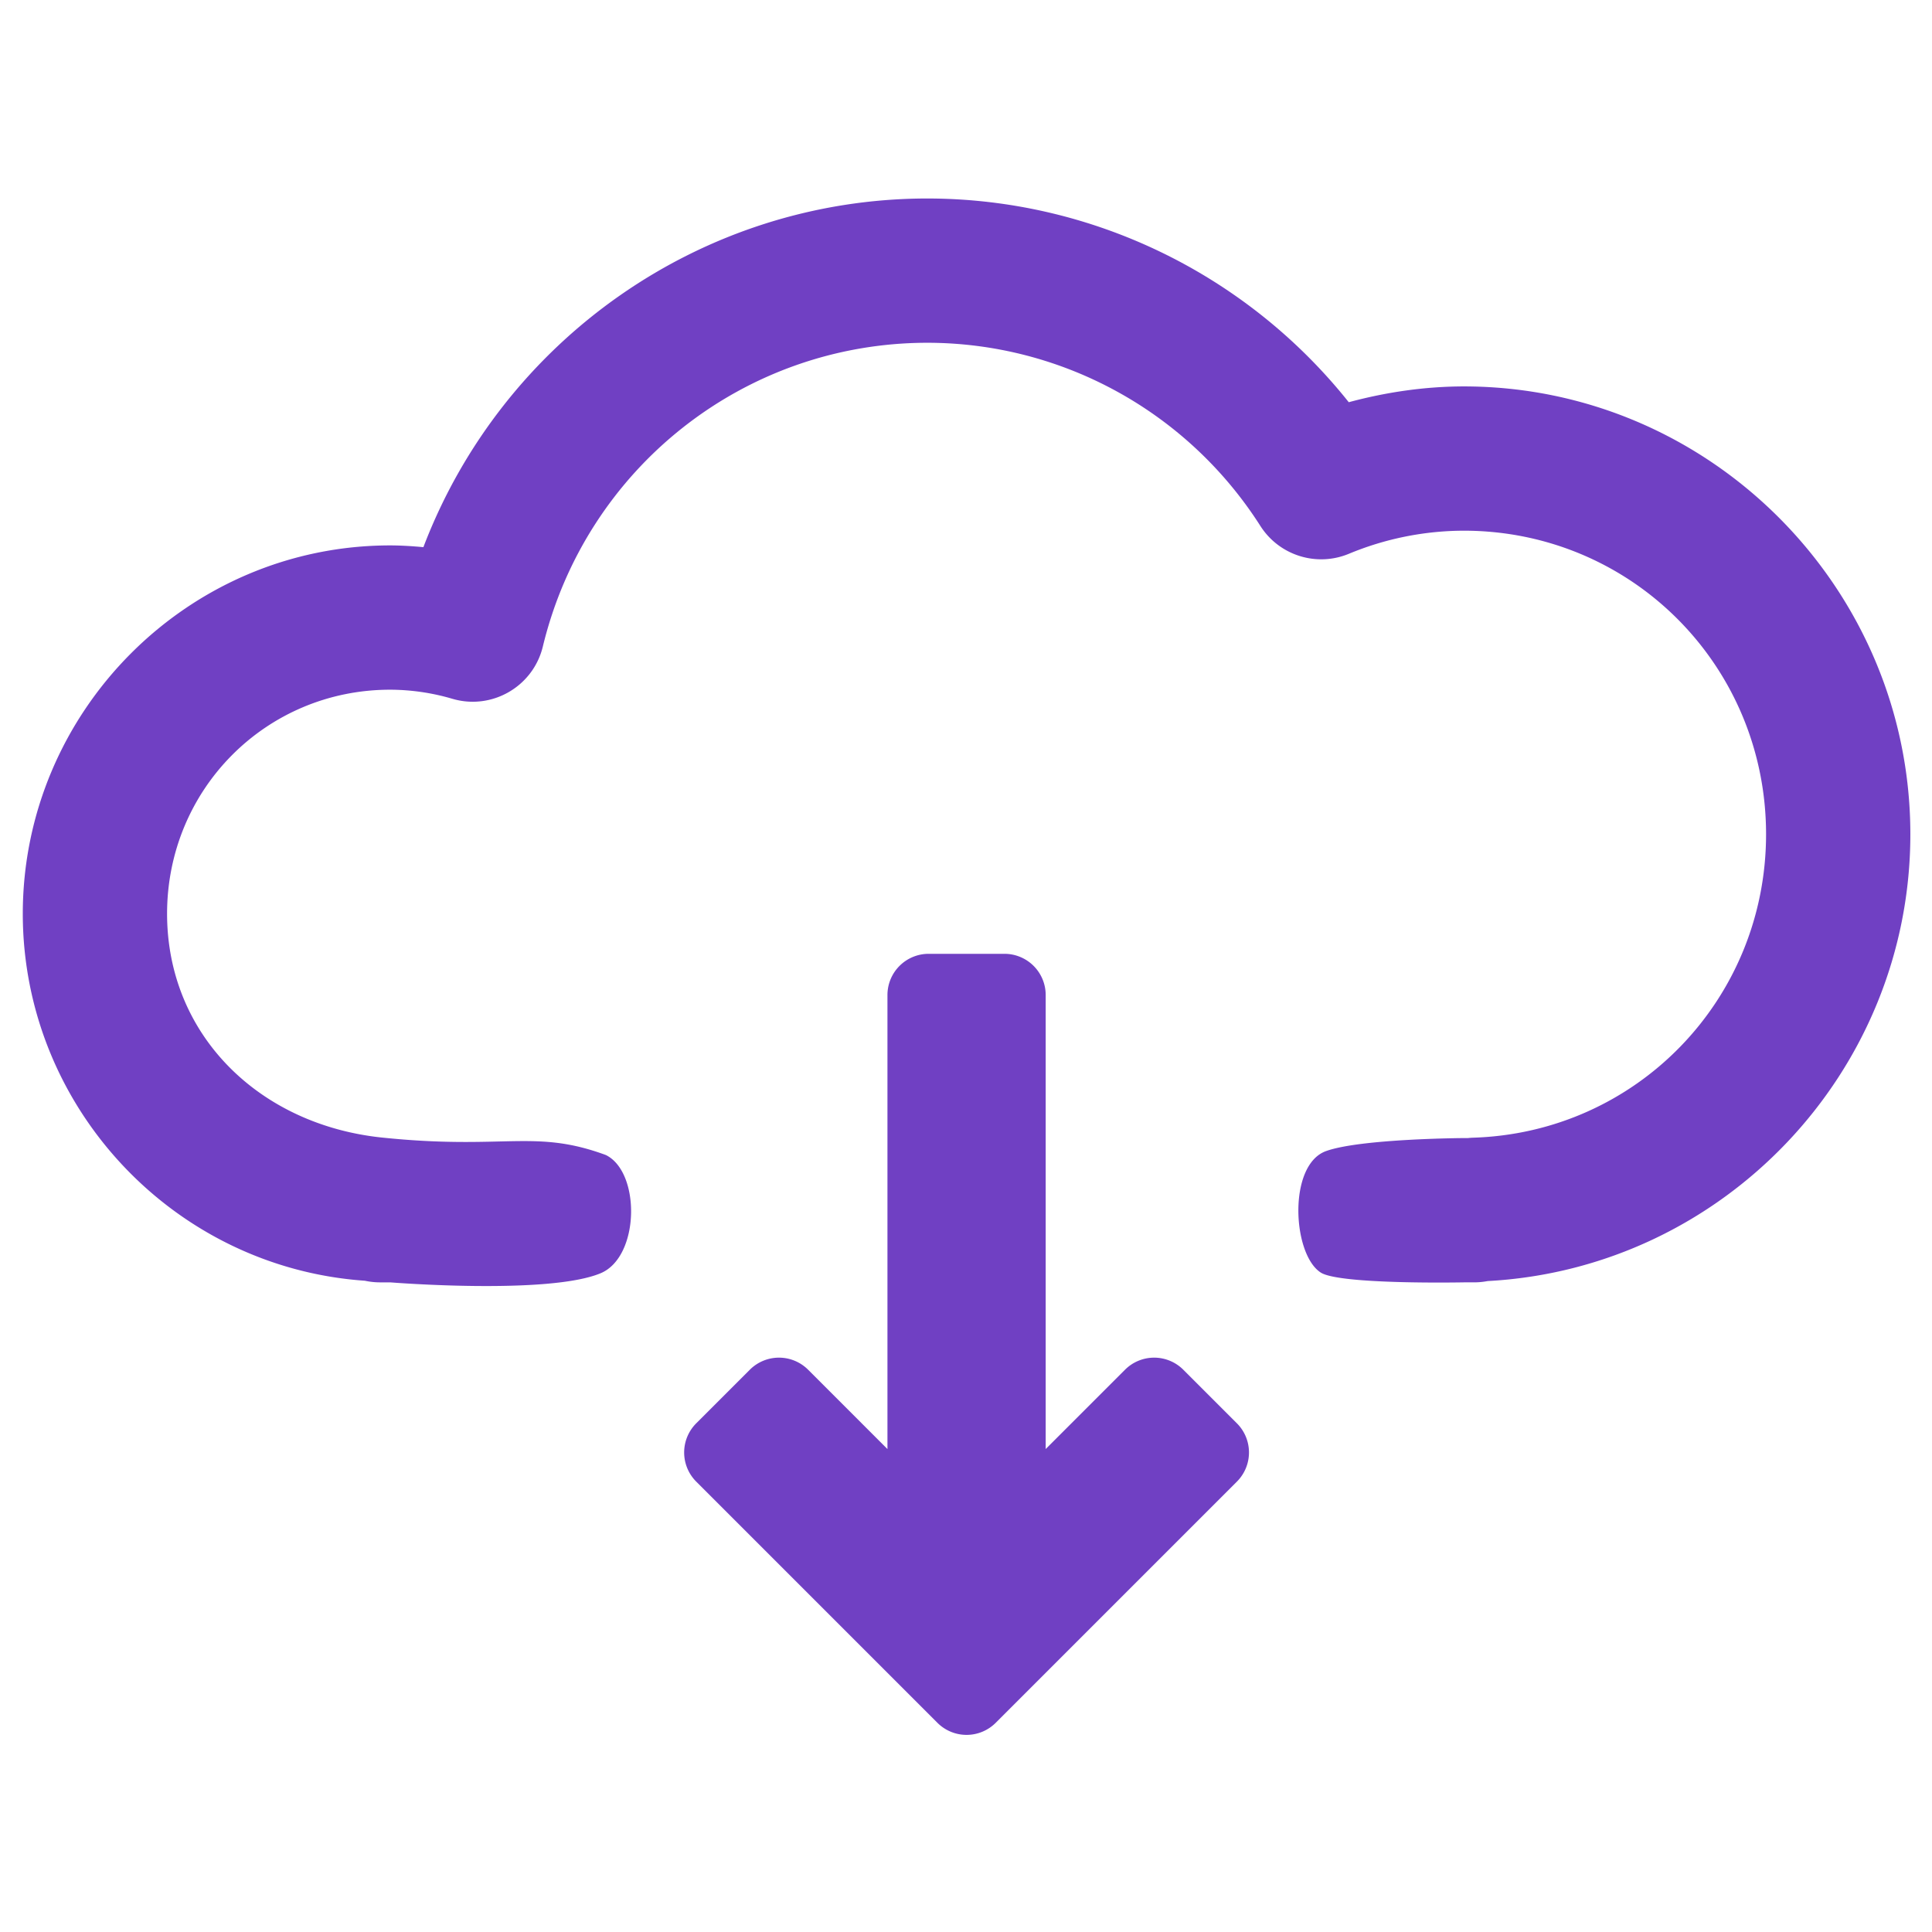 <?xml version="1.0" encoding="UTF-8" standalone="no"?>
<svg
   xmlns:dc="http://purl.org/dc/elements/1.1/"
   xmlns:cc="http://creativecommons.org/ns#"
   xmlns:rdf="http://www.w3.org/1999/02/22-rdf-syntax-ns#"
   xmlns:svg="http://www.w3.org/2000/svg"
   xmlns="http://www.w3.org/2000/svg"
   xmlns:sodipodi="http://sodipodi.sourceforge.net/DTD/sodipodi-0.dtd"
   xmlns:inkscape="http://www.inkscape.org/namespaces/inkscape"
   viewBox="0 0 512 512"
   version="1.1"
   x="0px"
   y="0px"
   id="svg2"
   inkscape:version="0.91 r13725"
   sodipodi:docname="download-cloud.svg"
   width="512"
   height="512">
  <defs
     id="defs14" />
  <sodipodi:namedview
     pagecolor="#ffffff"
     bordercolor="#666666"
     borderopacity="1"
     objecttolerance="10"
     gridtolerance="10"
     guidetolerance="10"
     inkscape:pageopacity="0"
     inkscape:pageshadow="2"
     inkscape:window-width="1366"
     inkscape:window-height="715"
     id="namedview12"
     showgrid="false"
     inkscape:zoom="0.36875"
     inkscape:cx="-206.3729"
     inkscape:cy="320"
     inkscape:window-x="-8"
     inkscape:window-y="-8"
     inkscape:window-maximized="1"
     inkscape:current-layer="svg2" />
  <g
     transform="matrix(0.977,0,0,0.977,-83.077,-149.789)"
     id="g4"
     style="fill:#6734bf;fill-opacity:0.941">
    <path
       style="color:#000000;font-style:normal;font-variant:normal;font-weight:normal;font-stretch:normal;font-size:medium;line-height:normal;font-family:sans-serif;text-indent:0;text-align:start;text-decoration:none;text-decoration-line:none;text-decoration-style:solid;text-decoration-color:#000000;letter-spacing:normal;word-spacing:normal;text-transform:none;direction:ltr;block-progression:tb;writing-mode:lr-tb;baseline-shift:baseline;text-anchor:start;white-space:normal;clip-rule:nonzero;display:inline;overflow:visible;visibility:visible;opacity:1;isolation:auto;mix-blend-mode:normal;color-interpolation:sRGB;color-interpolation-filters:linearRGB;solid-color:#000000;solid-opacity:1;fill:#6734bf;fill-opacity:0.941;fill-rule:nonzero;stroke:none;stroke-width:22.362;stroke-linecap:butt;stroke-linejoin:round;stroke-miterlimit:4;stroke-dasharray:none;stroke-dashoffset:0;stroke-opacity:1;color-rendering:auto;image-rendering:auto;shape-rendering:auto;text-rendering:auto;enable-background:accumulate"
       d="m 245.242,55 c -61.198,0.076 -115.183,38.423 -136.58,94.578 -2.977,-0.277 -5.963,-0.469 -8.959,-0.477 l -0.049,0 C 44.809,149.102 -2e-6,194.121 0,249.051 l 0,0.023 c 0.06,52.409 40.962,95.895 92.801,99.486 1.319,0.284 2.664,0.432 4.014,0.439 l 2.84,0 c 0,0 42.901,3.447 57.084,-2.475 10.634,-4.44 10.898,-27.415 1.414,-32.068 -19.393,-7.14 -27.351,-1.291 -60.641,-4.727 -33.29,-3.435 -58.331,-27.735 -58.375,-60.691 0.006,-33.84 26.89,-60.781 60.488,-60.797 5.713,0.016 11.396,0.843 16.879,2.461 10.731,3.165 21.927,-3.294 24.559,-14.168 11.717,-48.436 54.646,-82.33 104.213,-82.398 36.613,0.006 70.654,18.695 90.42,49.689 5.11,8.011 15.237,11.194 24.012,7.547 9.886,-4.111 20.475,-6.236 31.172,-6.262 45.472,0.012 81.982,36.617 81.982,82.375 -0.033,44.816 -35.172,81.022 -79.695,82.281 -0.396,0.019 -0.791,0.051 -1.186,0.094 l -1.123,0 c 0,0 -28.007,0.159 -37.363,3.535 -10.389,3.749 -9.128,28.022 -1.414,32.951 5.191,3.318 38.777,2.652 38.777,2.652 l 2.861,0 c 1.214,-0.004 2.425,-0.121 3.617,-0.35 C 461.234,345.215 511.962,291.96 512,227.498 l 0,-0.012 C 512,160.646 457.569,105.973 390.857,105.973 l -0.041,0 c -10.552,0.022 -21.002,1.552 -31.148,4.287 C 332.057,75.612 290.051,55.004 245.268,55 l -0.025,0 z m 0.477,204.881 a 11.182,11.182 0 0 0 -11.18,11.182 l 0,123.15 -21.518,-21.518 a 11.182,11.182 0 0 0 -15.812,0.002 l -14.539,14.537 a 11.182,11.182 0 0 0 0,15.812 l 50.885,50.885 14.539,14.539 a 11.182,11.182 0 0 0 15.812,0 l 14.537,-14.539 50.885,-50.885 a 11.182,11.182 0 0 0 0,-15.812 l -14.537,-14.537 a 11.182,11.182 0 0 0 -15.812,-0.002 l -21.518,21.516 0,-123.148 A 11.182,11.182 0 0 0 266.279,259.881 l -20.561,0 z"
       transform="translate(91.214,152.156)"
       id="path6"
       inkscape:connector-curvature="0" />
  </g>
</svg>
